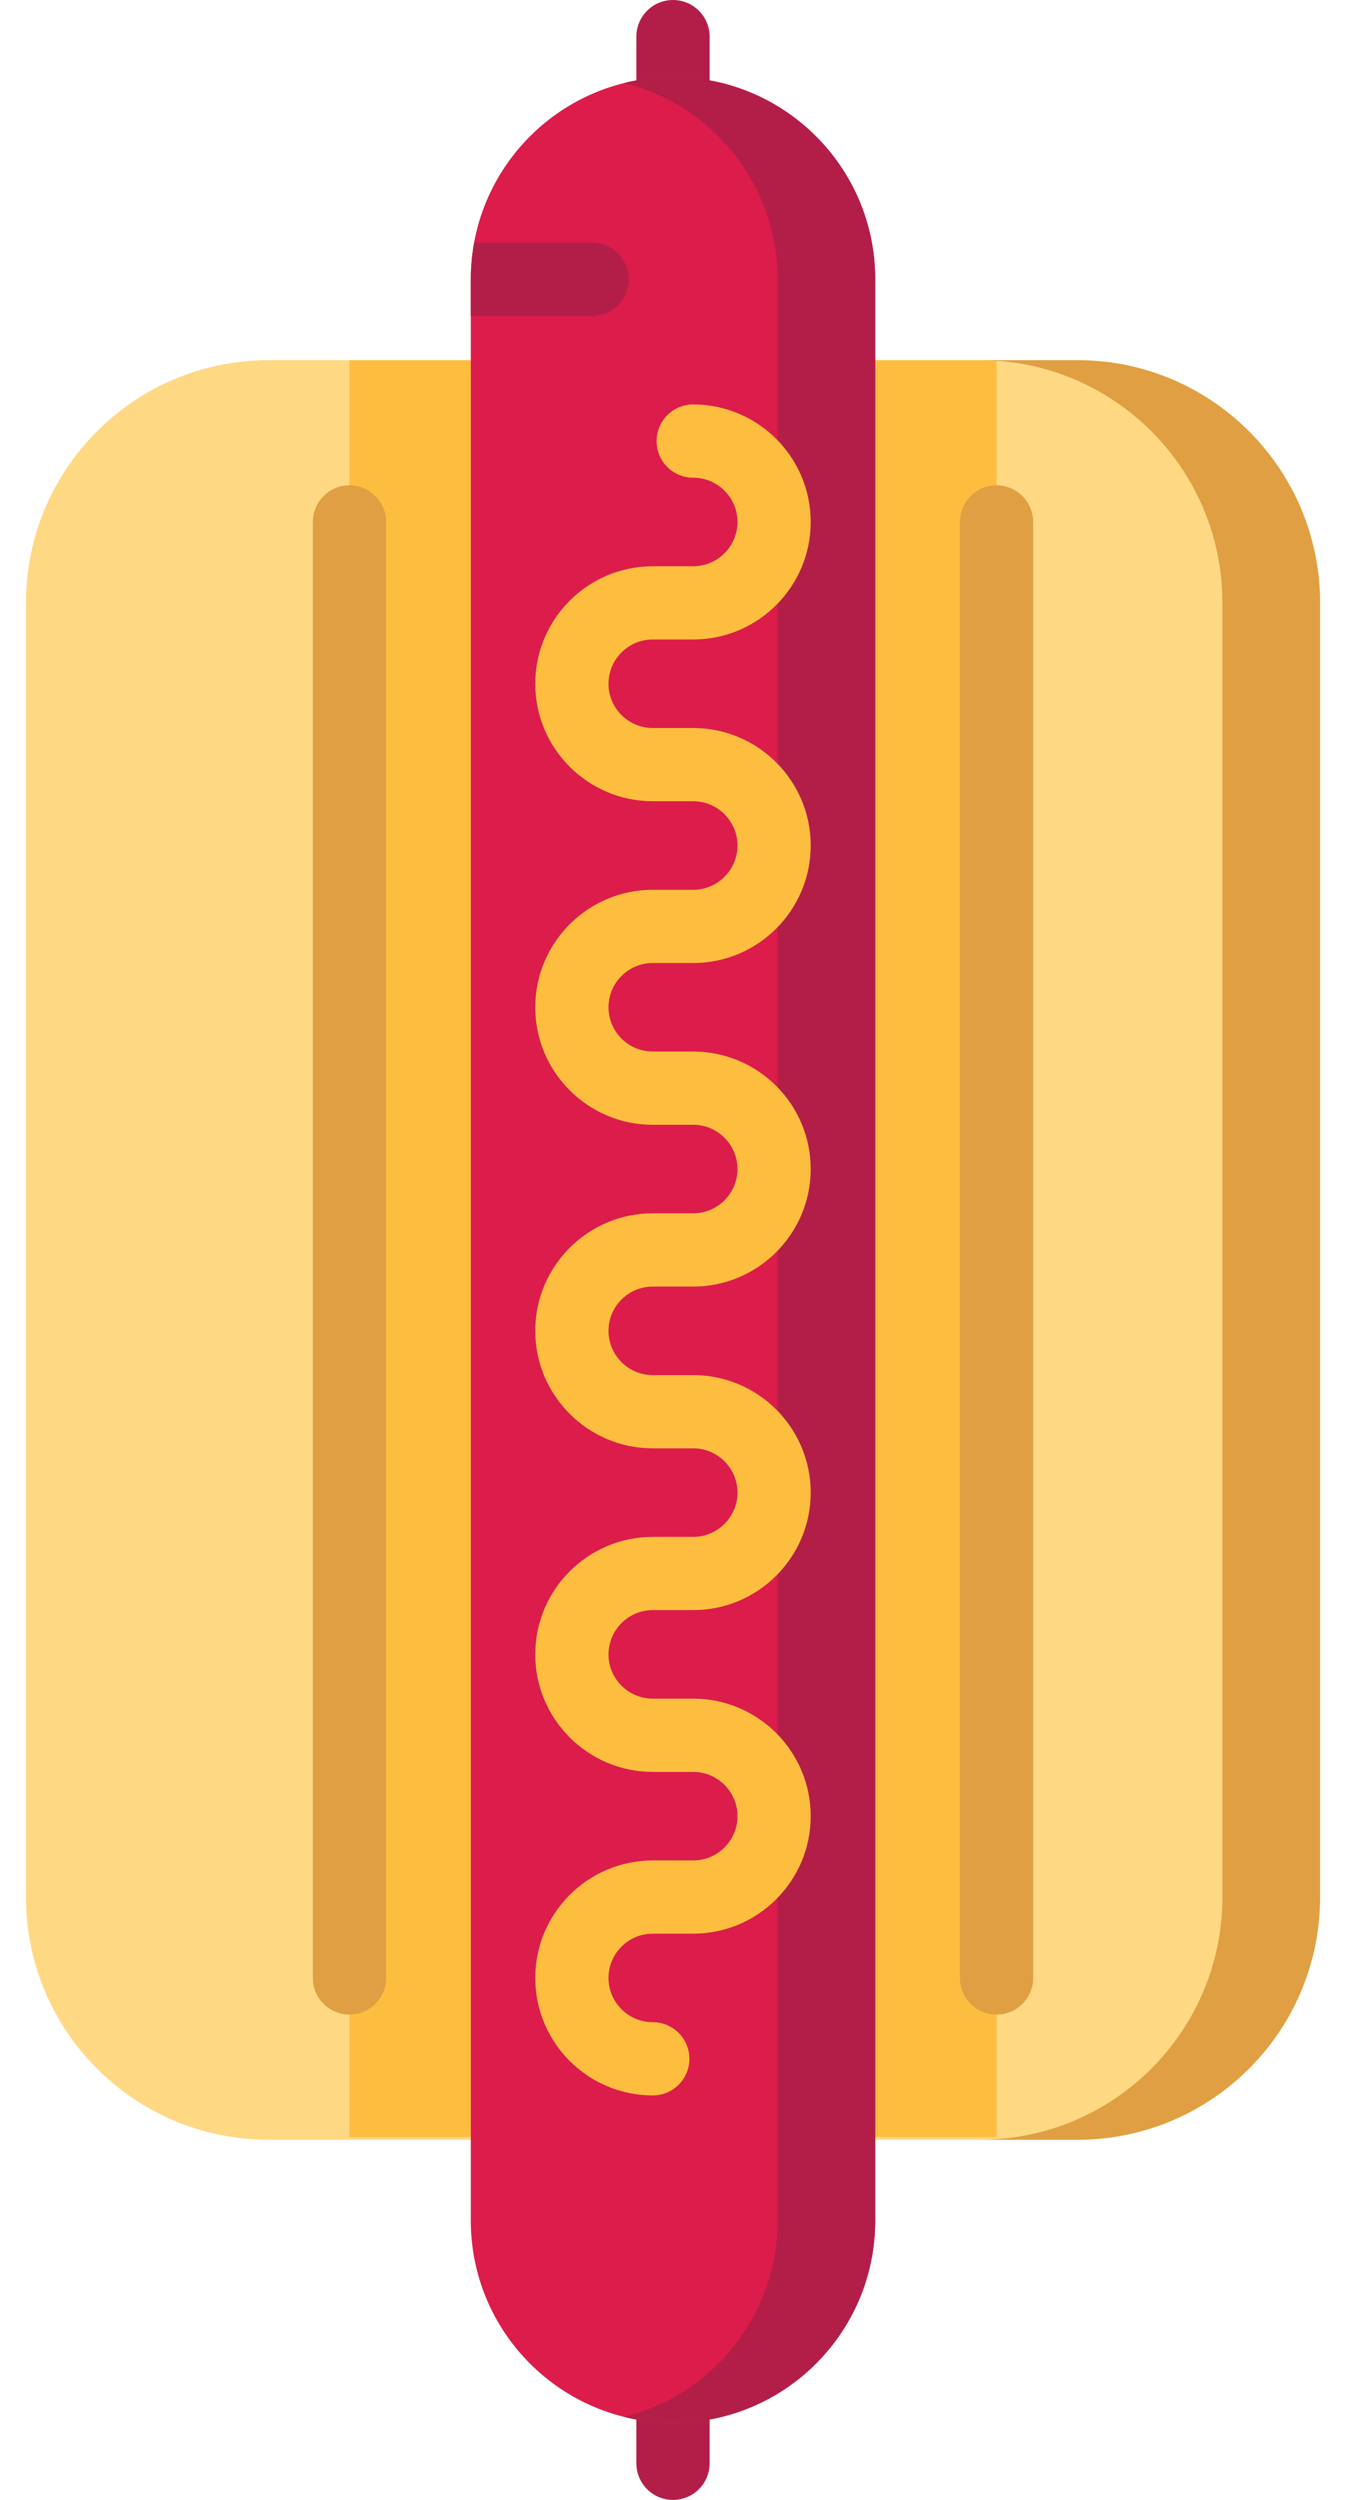 <svg width="35" height="65" viewBox="0 0 35 65" fill="none" xmlns="http://www.w3.org/2000/svg">
<path d="M12.242 9.365H6.984C3.5 9.365 0.675 12.19 0.675 15.674L0.675 49.326C0.675 52.81 3.5 55.635 6.984 55.635H12.242H22.758H28.017C31.501 55.635 34.326 52.81 34.326 49.326V15.675C34.326 12.19 31.501 9.365 28.016 9.365H22.758H12.242Z" fill="#FFD883"/>
<path d="M25.912 9.365H9.087V55.564H25.912V9.365Z" fill="#FDBE40"/>
<path d="M9.087 12.619C8.561 12.619 8.135 13.045 8.135 13.571V51.429C8.135 51.955 8.561 52.381 9.087 52.381C9.613 52.381 10.04 51.955 10.04 51.429V13.571C10.04 13.045 9.613 12.619 9.087 12.619Z" fill="#E09F43"/>
<path d="M25.913 12.619C25.387 12.619 24.96 13.045 24.96 13.571V51.429C24.96 51.955 25.387 52.381 25.913 52.381C26.439 52.381 26.865 51.955 26.865 51.429V13.571C26.865 13.045 26.438 12.619 25.913 12.619Z" fill="#E09F43"/>
<path d="M17.5 0C16.974 0 16.548 0.426 16.548 0.952L16.548 64.048C16.548 64.574 16.974 65 17.5 65C18.026 65 18.452 64.574 18.452 64.048L18.452 0.952C18.452 0.426 18.026 0 17.5 0Z" fill="#B31E48"/>
<path d="M12.242 7.262C12.242 4.358 14.596 2.004 17.5 2.004C20.404 2.004 22.758 4.358 22.758 7.262V57.738C22.758 60.642 20.404 62.996 17.5 62.996C14.596 62.996 12.242 60.642 12.242 57.738V7.262Z" fill="#DC1C4A"/>
<path d="M17.5 2.004C17.062 2.004 16.637 2.058 16.23 2.159C18.521 2.727 20.219 4.796 20.219 7.262V57.738C20.219 60.204 18.521 62.273 16.23 62.841C16.637 62.942 17.062 62.996 17.5 62.996C20.404 62.996 22.758 60.642 22.758 57.738V7.262C22.758 4.358 20.404 2.004 17.5 2.004Z" fill="#B31E48"/>
<path d="M16.974 25.039L18.025 25.039C19.71 25.039 21.081 23.669 21.081 21.984C21.081 20.299 19.71 18.929 18.025 18.929L16.974 18.929C16.339 18.929 15.823 18.413 15.823 17.778C15.823 17.143 16.339 16.627 16.974 16.627L18.025 16.627C19.71 16.627 21.081 15.256 21.081 13.572C21.081 11.887 19.71 10.516 18.025 10.516C17.499 10.516 17.073 10.942 17.073 11.468C17.073 11.994 17.499 12.421 18.025 12.421C18.66 12.421 19.177 12.937 19.177 13.572C19.177 14.206 18.66 14.723 18.025 14.723L16.974 14.723C15.289 14.723 13.918 16.093 13.918 17.778C13.918 19.463 15.289 20.833 16.974 20.833L18.025 20.833C18.66 20.833 19.177 21.349 19.177 21.984C19.177 22.619 18.66 23.135 18.025 23.135L16.974 23.135C15.289 23.135 13.918 24.506 13.918 26.19C13.918 27.875 15.289 29.246 16.974 29.246L18.025 29.245C18.66 29.245 19.177 29.762 19.177 30.396C19.177 31.031 18.66 31.547 18.025 31.547L16.974 31.547C15.289 31.547 13.918 32.918 13.918 34.603C13.918 36.287 15.289 37.658 16.974 37.658H18.025C18.66 37.658 19.177 38.174 19.177 38.809C19.177 39.444 18.66 39.96 18.025 39.96L16.974 39.96C15.289 39.96 13.918 41.331 13.918 43.016C13.918 44.7 15.289 46.071 16.974 46.071L18.025 46.071C18.66 46.071 19.177 46.587 19.177 47.222C19.177 47.856 18.66 48.373 18.025 48.373L16.974 48.373C15.289 48.373 13.918 49.743 13.918 51.428C13.918 53.113 15.289 54.483 16.974 54.483C17.5 54.483 17.926 54.057 17.926 53.531C17.926 53.005 17.5 52.579 16.974 52.579C16.339 52.579 15.823 52.063 15.823 51.428C15.823 50.793 16.339 50.277 16.974 50.277L18.025 50.277C19.71 50.277 21.081 48.906 21.081 47.222C21.081 45.537 19.71 44.166 18.025 44.166L16.974 44.166C16.339 44.166 15.823 43.65 15.823 43.016C15.823 42.381 16.339 41.864 16.974 41.864L18.025 41.864C19.71 41.864 21.081 40.494 21.081 38.809C21.081 37.124 19.71 35.754 18.025 35.754H16.974C16.339 35.754 15.823 35.237 15.823 34.603C15.823 33.968 16.339 33.452 16.974 33.452L18.025 33.452C19.71 33.452 21.081 32.081 21.081 30.396C21.081 28.712 19.71 27.341 18.025 27.341L16.974 27.341C16.339 27.341 15.823 26.825 15.823 26.19C15.823 25.556 16.339 25.039 16.974 25.039Z" fill="#FDBE40"/>
<path d="M15.397 6.31H12.33C12.273 6.619 12.242 6.936 12.242 7.262V8.214H15.397C15.923 8.214 16.349 7.788 16.349 7.262C16.349 6.736 15.923 6.31 15.397 6.31Z" fill="#B31E48"/>
<path d="M9.703 9.365H12.242L6.984 9.365L6.982 9.365H9.703Z" fill="#E09F43"/>
<path d="M28.016 9.365H25.478C28.962 9.366 31.786 12.19 31.786 15.674V49.326C31.786 52.81 28.962 55.634 25.478 55.635H28.016C31.501 55.635 34.325 52.81 34.325 49.326V15.674C34.325 12.19 31.5 9.365 28.016 9.365Z" fill="#E09F43"/>
<path d="M6.983 55.635L6.985 55.635L12.242 55.635H9.703H6.983Z" fill="#E09F43"/>
</svg>
